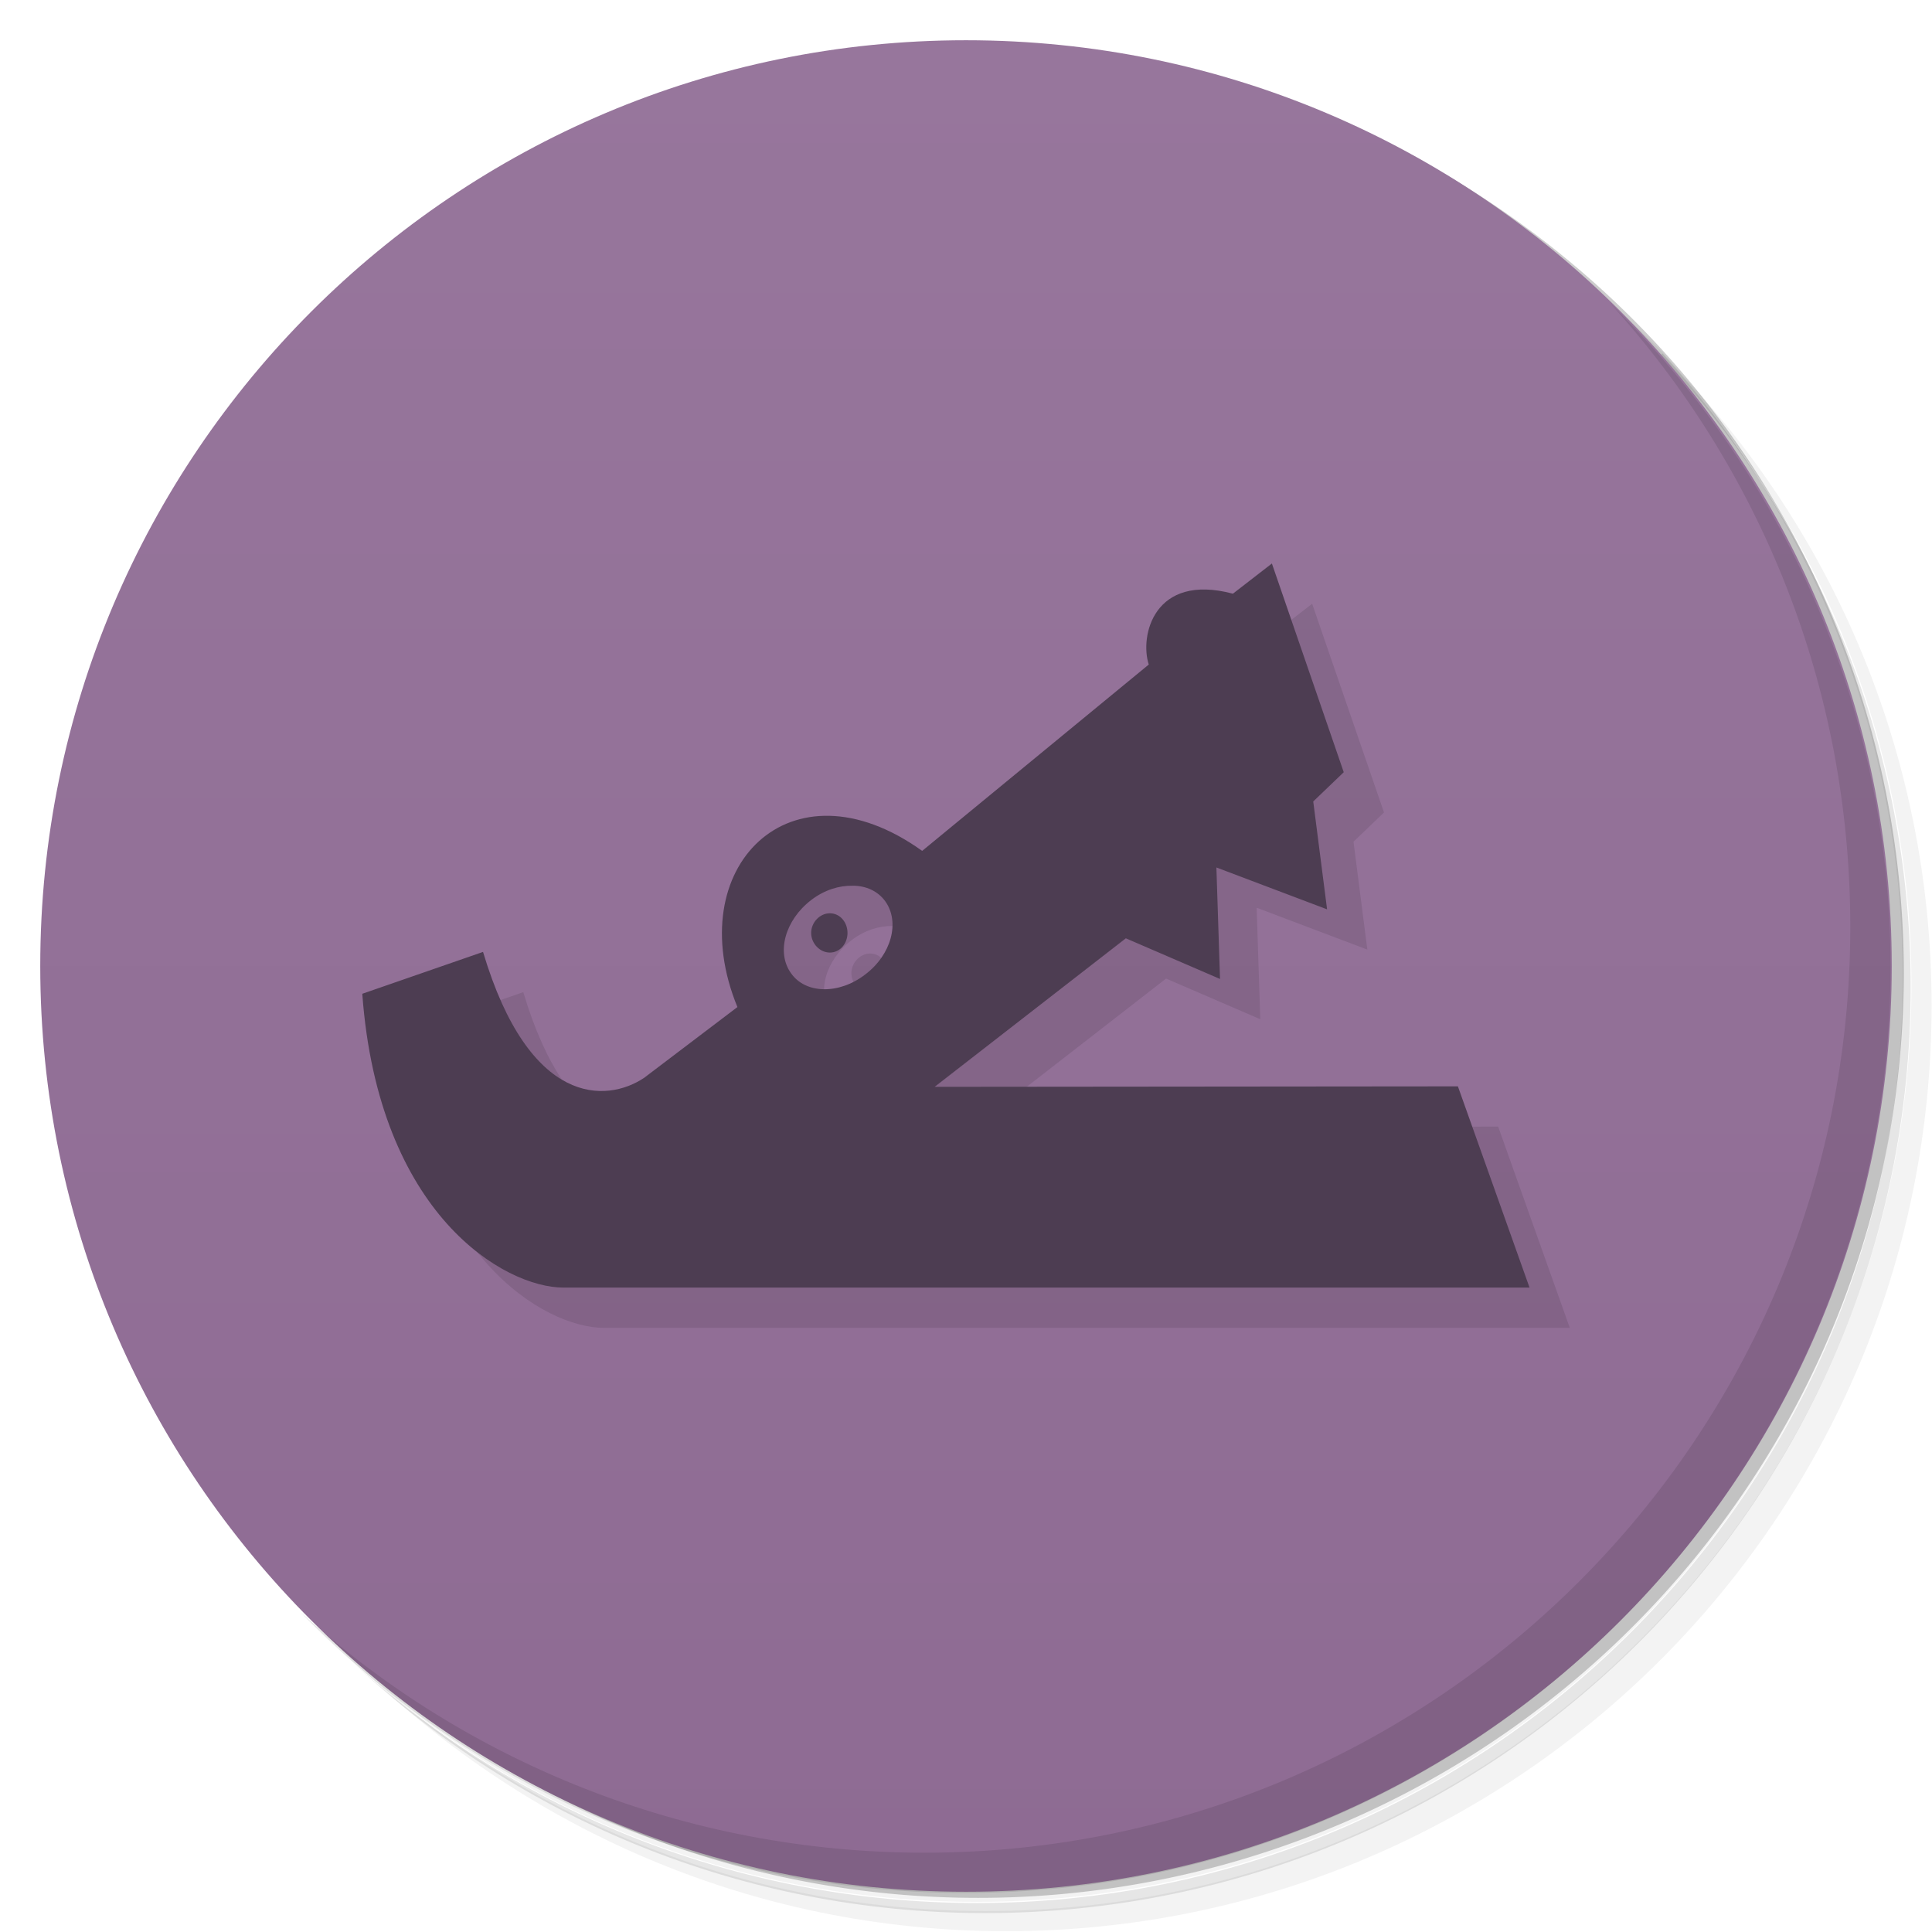 <svg version="1.1" viewBox="0 0 48 48" xmlns="http://www.w3.org/2000/svg">
 <defs>
  <linearGradient id="linearGradient3764" x1="1" x2="47" gradientTransform="matrix(0 -1 1 0 -1.5e-6 48)" gradientUnits="userSpaceOnUse">
   <stop style="stop-color:#8e6b93" offset="0"/>
   <stop style="stop-color:#97769c" offset="1"/>
  </linearGradient>
 </defs>
 <path d="m36.3 5c5.86 4.06 9.69 10.8 9.69 18.5 0 12.4-10.1 22.5-22.5 22.5-7.67 0-14.4-3.83-18.5-9.69 1.04 1.82 2.31 3.5 3.78 4.97 4.08 3.71 9.51 5.97 15.5 5.97 12.7 0 23-10.3 23-23 0-5.95-2.26-11.4-5.97-15.5-1.47-1.48-3.15-2.74-4.97-3.78zm4.97 3.78c3.85 4.11 6.22 9.64 6.22 15.7 0 12.7-10.3 23-23 23-6.08 0-11.6-2.36-15.7-6.22 4.16 4.14 9.88 6.72 16.2 6.72 12.7 0 23-10.3 23-23 0-6.34-2.58-12.1-6.72-16.2z" style="opacity:.05"/>
 <path d="m41.3 8.78c3.71 4.08 5.97 9.51 5.97 15.5 0 12.7-10.3 23-23 23-5.95 0-11.4-2.26-15.5-5.97 4.11 3.85 9.64 6.22 15.7 6.22 12.7 0 23-10.3 23-23 0-6.08-2.36-11.6-6.22-15.7z" style="opacity:.1"/>
 <path d="m31.2 2.38c8.62 3.15 14.8 11.4 14.8 21.1 0 12.4-10.1 22.5-22.5 22.5-9.71 0-18-6.14-21.1-14.8a23 23 0 0 0 44.9-7 23 23 0 0 0-16-21.9z" style="opacity:.2"/>
 <path d="m24 1c12.7 0 23 10.3 23 23s-10.3 23-23 23-23-10.3-23-23 10.3-23 23-23z" style="fill:url(#linearGradient3764)"/>
 <path d="m32.6 15-0.969 0.75c-1.97-0.523-2.32 1.06-2.09 1.76l-5.63 4.63c-3.28-2.35-6.01 0.422-4.59 3.88l-2.32 1.76c-0.934 0.621-2.85 0.723-4-3.13l-3 1.04c0.402 5.5 3.54 7.3 5 7.3h24l-1.78-5-13 0.012 4.75-3.69 2.34 1.01-0.09-2.77 2.75 1.04-0.344-2.68 0.758-0.727m-12.2 2.82c0.332 0 0.625 0.133 0.809 0.387 0.371 0.516 0.152 1.33-0.5 1.82-0.648 0.5-1.48 0.484-1.84-0.031-0.371-0.512-0.152-1.32 0.5-1.82 0.324-0.25 0.695-0.363 1.03-0.355m-0.566 0.684c-0.25 0-0.465 0.227-0.465 0.488 0 0.262 0.215 0.488 0.465 0.488 0.254 0 0.438-0.227 0.438-0.488 0-0.262-0.184-0.488-0.438-0.488" style="fill-opacity:.098"/>
 <path d="m31.6 14-0.969 0.75c-1.97-0.523-2.32 1.06-2.09 1.76l-5.63 4.63c-3.28-2.35-6.01 0.422-4.59 3.88l-2.32 1.76c-0.934 0.621-2.85 0.723-4-3.13l-3 1.04c0.402 5.5 3.54 7.3 5 7.3h24l-1.78-5-13 0.012 4.75-3.69 2.34 1.01-0.09-2.77 2.75 1.04-0.344-2.68 0.758-0.727m-12.2 2.82c0.332 0 0.625 0.133 0.809 0.387 0.371 0.516 0.152 1.33-0.5 1.82-0.648 0.5-1.48 0.484-1.84-0.031-0.371-0.512-0.152-1.32 0.5-1.82 0.324-0.25 0.695-0.363 1.03-0.355m-0.566 0.684c-0.25 0-0.465 0.227-0.465 0.488 0 0.262 0.215 0.488 0.465 0.488 0.254 0 0.438-0.227 0.438-0.488 0-0.262-0.184-0.488-0.438-0.488" style="fill:#4d3d52"/>
 <path d="m40 7.53c3.71 4.08 5.97 9.51 5.97 15.5 0 12.7-10.3 23-23 23-5.95 0-11.4-2.26-15.5-5.97 4.18 4.29 10 6.97 16.5 6.97 12.7 0 23-10.3 23-23 0-6.46-2.68-12.3-6.97-16.5z" style="opacity:.1"/>
</svg>

